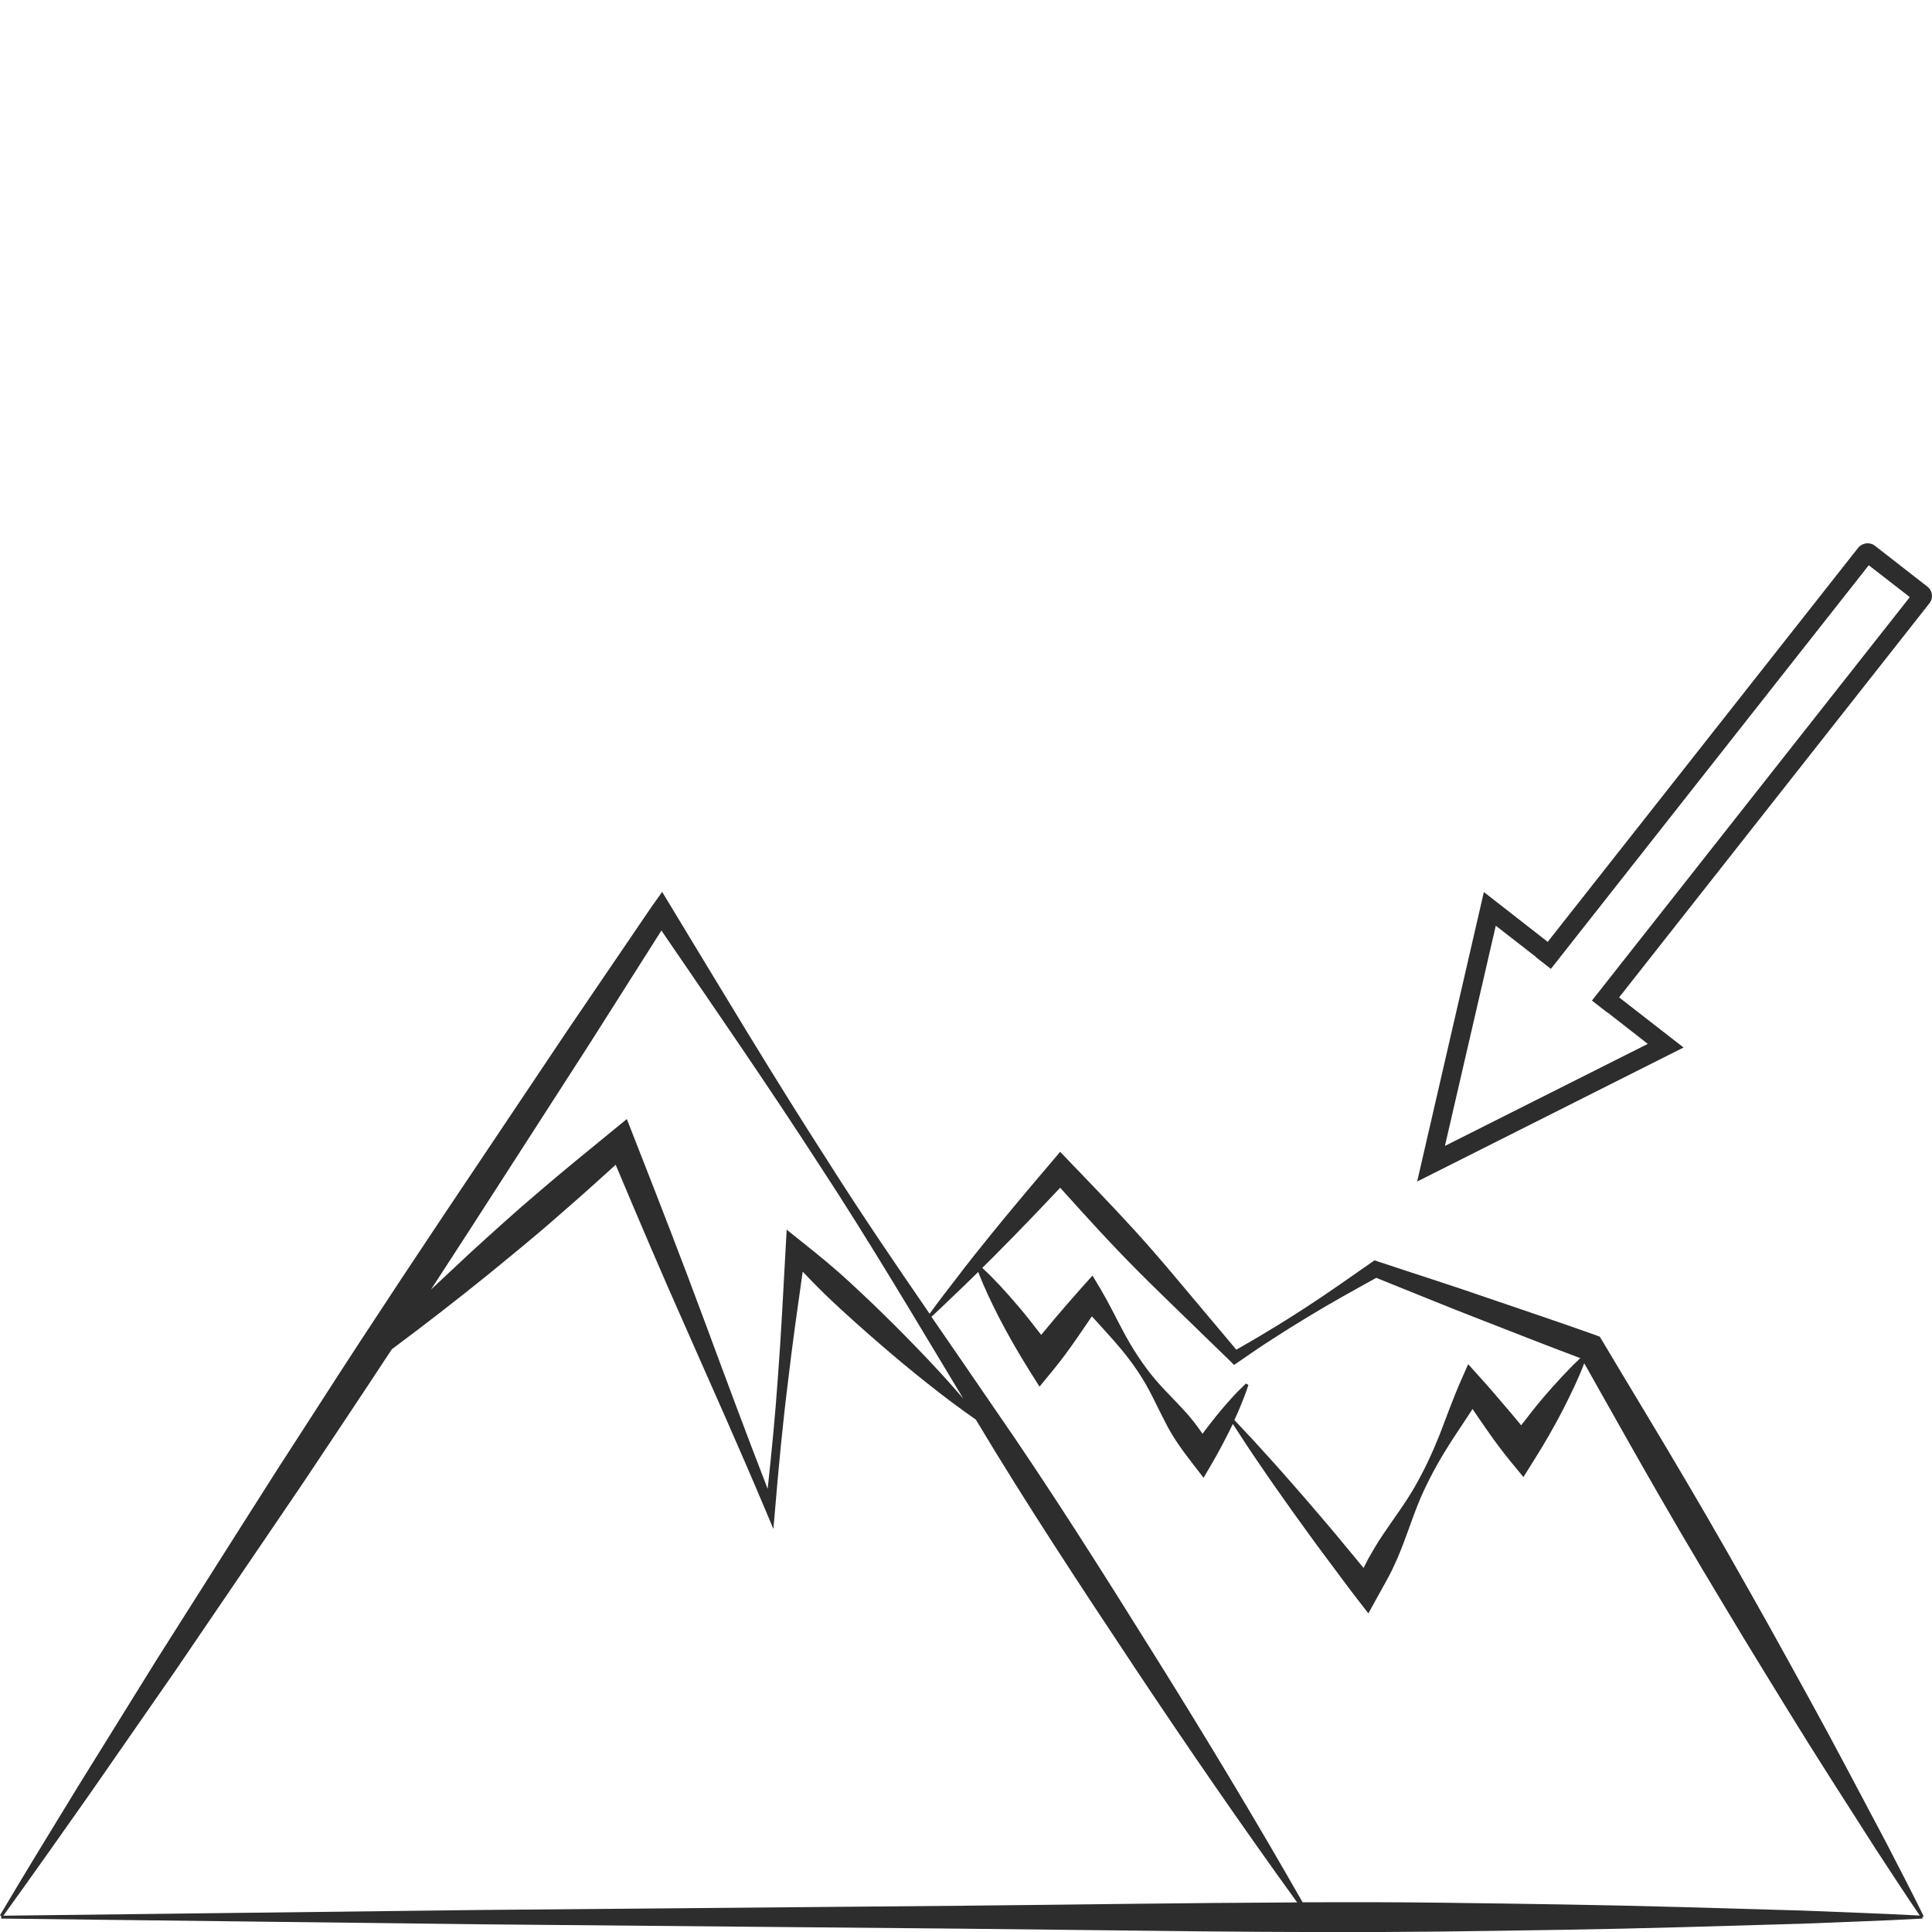 <?xml version="1.0" encoding="utf-8"?>
<!-- Generator: Adobe Illustrator 24.1.2, SVG Export Plug-In . SVG Version: 6.00 Build 0)  -->
<svg version="1.1" id="Layer_1" xmlns="http://www.w3.org/2000/svg" xmlns:xlink="http://www.w3.org/1999/xlink" x="0px" y="0px"
	 viewBox="0 0 128 128" style="enable-background:new 0 0 128 128;" xml:space="preserve">
<style type="text/css">
	.st0{fill:#2D2D2D;}
</style>
<g>
	<path class="st0" d="M0.08,127.11l31.82,0.38l31.82,0.29c10.61,0.1,21.21,0.31,31.82,0.19c5.3-0.07,10.61-0.14,15.91-0.29
		l7.96-0.23c2.65-0.11,5.3-0.19,7.96-0.34v-0.1l0.08-0.05c-0.8-1.64-1.65-3.25-2.48-4.87l-2.56-4.83c-1.7-3.22-3.47-6.4-5.23-9.58
		c-1.78-3.17-3.57-6.34-5.42-9.47c-1.84-3.14-3.74-6.24-5.6-9.37l-0.17-0.28l-0.29-0.11c-2.38-0.85-4.78-1.65-7.17-2.47
		c-2.39-0.83-4.8-1.59-7.2-2.39l-0.26-0.09l-0.19,0.13c-1.51,1.05-3.01,2.12-4.55,3.11c-0.77,0.5-1.55,0.99-2.34,1.46
		c-0.68,0.42-1.38,0.82-2.08,1.22l-2.53-3.01c-0.92-1.08-1.81-2.17-2.74-3.24c-1.85-2.14-3.82-4.17-5.78-6.21l-0.62-0.65l-0.56,0.66
		c-1.42,1.67-2.84,3.35-4.22,5.06c-0.69,0.86-1.38,1.71-2.04,2.59c-0.62,0.8-1.24,1.6-1.83,2.42c-2.32-3.37-4.62-6.75-6.8-10.2
		c-3.57-5.54-6.95-11.2-10.37-16.84l-0.55-0.91L43.22,60l-5.6,8.23l-5.54,8.27c-3.7,5.51-7.38,11.03-10.97,16.62l-2.7,4.18
		l-2.67,4.2l-5.33,8.41l-5.25,8.46c-1.73,2.83-3.47,5.66-5.16,8.52l0.08,0.05V127.11z M66.29,82.79c1.34-1.35,2.65-2.72,3.95-4.1
		c1.7,1.89,3.4,3.77,5.2,5.57c0.99,1,2.02,1.98,3.03,2.97l3.05,2.96l0.24,0.24l0.25-0.17c0.76-0.52,1.51-1.05,2.29-1.54
		c0.77-0.5,1.55-0.99,2.33-1.46c1.49-0.91,3.02-1.75,4.55-2.6c2.28,0.91,4.54,1.85,6.82,2.73c2.23,0.87,4.46,1.75,6.7,2.59
		c-0.86,0.81-1.64,1.67-2.4,2.55c-0.53,0.62-1.03,1.26-1.52,1.9c-0.28-0.35-0.57-0.69-0.86-1.03c-0.58-0.68-1.16-1.37-1.76-2.03
		l-0.89-0.99l-0.49,1.11c-0.51,1.16-0.94,2.37-1.4,3.56c-0.47,1.18-1.01,2.34-1.64,3.44c-0.63,1.1-1.41,2.13-2.12,3.19
		c-0.36,0.53-0.68,1.08-0.99,1.63c-0.1,0.19-0.19,0.38-0.29,0.57c-0.5-0.6-0.99-1.2-1.49-1.8c-0.77-0.94-1.57-1.85-2.35-2.77
		c-0.8-0.91-1.59-1.83-2.41-2.73c-0.76-0.85-1.53-1.68-2.31-2.5c0.15-0.32,0.3-0.65,0.43-0.98c0.18-0.44,0.35-0.88,0.5-1.34
		l-0.16-0.1c-0.35,0.33-0.69,0.67-1,1.02c-0.32,0.35-0.62,0.71-0.92,1.07c-0.33,0.41-0.65,0.82-0.96,1.24
		c-0.39-0.56-0.8-1.11-1.28-1.61c-0.73-0.8-1.53-1.55-2.19-2.4c-0.66-0.85-1.24-1.76-1.75-2.71c-0.51-0.95-0.98-1.93-1.53-2.86
		l-0.54-0.9l-0.78,0.87c-0.6,0.67-1.18,1.35-1.76,2.03c-0.29,0.34-0.58,0.69-0.86,1.03c-0.49-0.64-0.99-1.28-1.52-1.9
		c-0.75-0.88-1.52-1.74-2.38-2.54C65.49,83.6,65.89,83.2,66.29,82.79z M63.95,85.11c0.29-0.28,0.58-0.56,0.86-0.84
		c0.41,1.07,0.9,2.09,1.42,3.1c0.59,1.14,1.23,2.24,1.9,3.32l0.74,1.18l0.92-1.12c0.57-0.69,1.09-1.42,1.6-2.15
		c0.32-0.46,0.64-0.93,0.95-1.39c0.47,0.52,0.95,1.04,1.41,1.56c0.72,0.81,1.38,1.66,1.94,2.57c0.57,0.91,1,1.92,1.51,2.88
		c0.48,0.97,1.11,1.84,1.77,2.69l0.77,1l0.6-1.03c0.47-0.81,0.9-1.64,1.31-2.48c0.01-0.02,0.02-0.04,0.03-0.06
		c0.59,0.92,1.19,1.83,1.81,2.73c0.68,1.01,1.38,1.99,2.08,2.98c0.71,0.98,1.41,1.97,2.14,2.94c0.73,0.97,1.44,1.95,2.18,2.91
		l0.77,0.99l0.61-1.11c0.3-0.56,0.63-1.1,0.91-1.67c0.28-0.57,0.53-1.15,0.76-1.75c0.46-1.19,0.84-2.42,1.38-3.57
		c0.53-1.15,1.16-2.26,1.85-3.33c0.46-0.7,0.93-1.4,1.39-2.11c0.28,0.41,0.56,0.83,0.85,1.24c0.51,0.74,1.04,1.46,1.6,2.15
		l0.92,1.12l0.74-1.18c0.68-1.08,1.31-2.18,1.9-3.32c0.5-0.99,0.99-1.99,1.39-3.04c1.68,2.97,3.34,5.95,5.05,8.91
		c1.81,3.15,3.69,6.27,5.57,9.39c1.9,3.11,3.79,6.21,5.75,9.28l2.94,4.6c0.97,1.47,1.92,2.95,2.92,4.41
		c-2.59-0.14-5.18-0.22-7.77-0.33l-7.96-0.23c-5.3-0.15-10.61-0.22-15.91-0.29c-3.08-0.04-6.17-0.04-9.25-0.03
		c-3.12-5.47-6.37-10.86-9.7-16.19c-3.49-5.59-7-11.17-10.76-16.59c-1.37-2.01-2.75-4-4.13-6.01C62.46,86.55,63.2,85.82,63.95,85.11
		z M33.66,77.54l5.39-8.37l4.77-7.52c3.52,5.15,7.07,10.28,10.45,15.51c3.33,5.07,6.41,10.3,9.55,15.5
		c-0.52-0.61-1.05-1.2-1.59-1.79c-0.94-1.02-1.91-2.02-2.89-3c-0.98-0.98-1.98-1.94-3-2.88c-1.01-0.94-2.09-1.82-3.18-2.69
		l-1.04-0.83l-0.07,1.25c-0.16,2.88-0.3,5.76-0.52,8.63c-0.17,2.44-0.41,4.87-0.67,7.29c-1.43-3.68-2.8-7.38-4.17-11.08
		c-1.52-4.11-3.11-8.19-4.71-12.27l-0.45-1.15l-0.98,0.8c-1.61,1.32-3.23,2.63-4.81,3.99c-1.59,1.34-3.13,2.75-4.67,4.15
		c-0.84,0.78-1.68,1.57-2.52,2.36C30.26,82.82,31.96,80.18,33.66,77.54z M5.93,118.88l5.68-8.18l5.6-8.23l2.8-4.12l2.76-4.14
		c1.07-1.6,2.13-3.21,3.19-4.82c2.14-1.59,4.24-3.22,6.31-4.89c1.61-1.32,3.23-2.63,4.79-4.01c1.26-1.09,2.5-2.2,3.73-3.32
		c1.53,3.64,3.08,7.28,4.69,10.89c1.77,4.01,3.56,8.01,5.26,12.05l0.5,1.19l0.11-1.28c0.24-2.87,0.51-5.73,0.87-8.59
		c0.28-2.4,0.62-4.79,0.96-7.18c0.65,0.68,1.31,1.36,2,2c1.01,0.95,2.05,1.87,3.1,2.78c1.05,0.91,2.12,1.8,3.21,2.66
		c1.03,0.82,2.08,1.61,3.16,2.36c3.38,5.65,7.01,11.14,10.65,16.62c3.45,5.18,6.99,10.32,10.64,15.37
		c-7.41,0.03-14.81,0.15-22.22,0.22l-31.82,0.28l-31.68,0.38C2.15,124.25,4.04,121.56,5.93,118.88z"/>
	<path class="st0" d="M107.27,66.08l20.56-26.11c0.27-0.34,0.21-0.83-0.13-1.1l-3.48-2.71c-0.34-0.27-0.84-0.2-1.11,0.13
		l-20.57,26.11l-4.23-3.3l-4.42,19.18l17.65-8.88L107.27,66.08z M99.1,61.33l2.66,2.07l-0.01,0.01l1,0.78l21.06-26.74l2.72,2.11
		l-21.06,26.73l1,0.78l0.01-0.01l2.69,2.1l-13.44,6.76L99.1,61.33z"/>
</g>
</svg>
